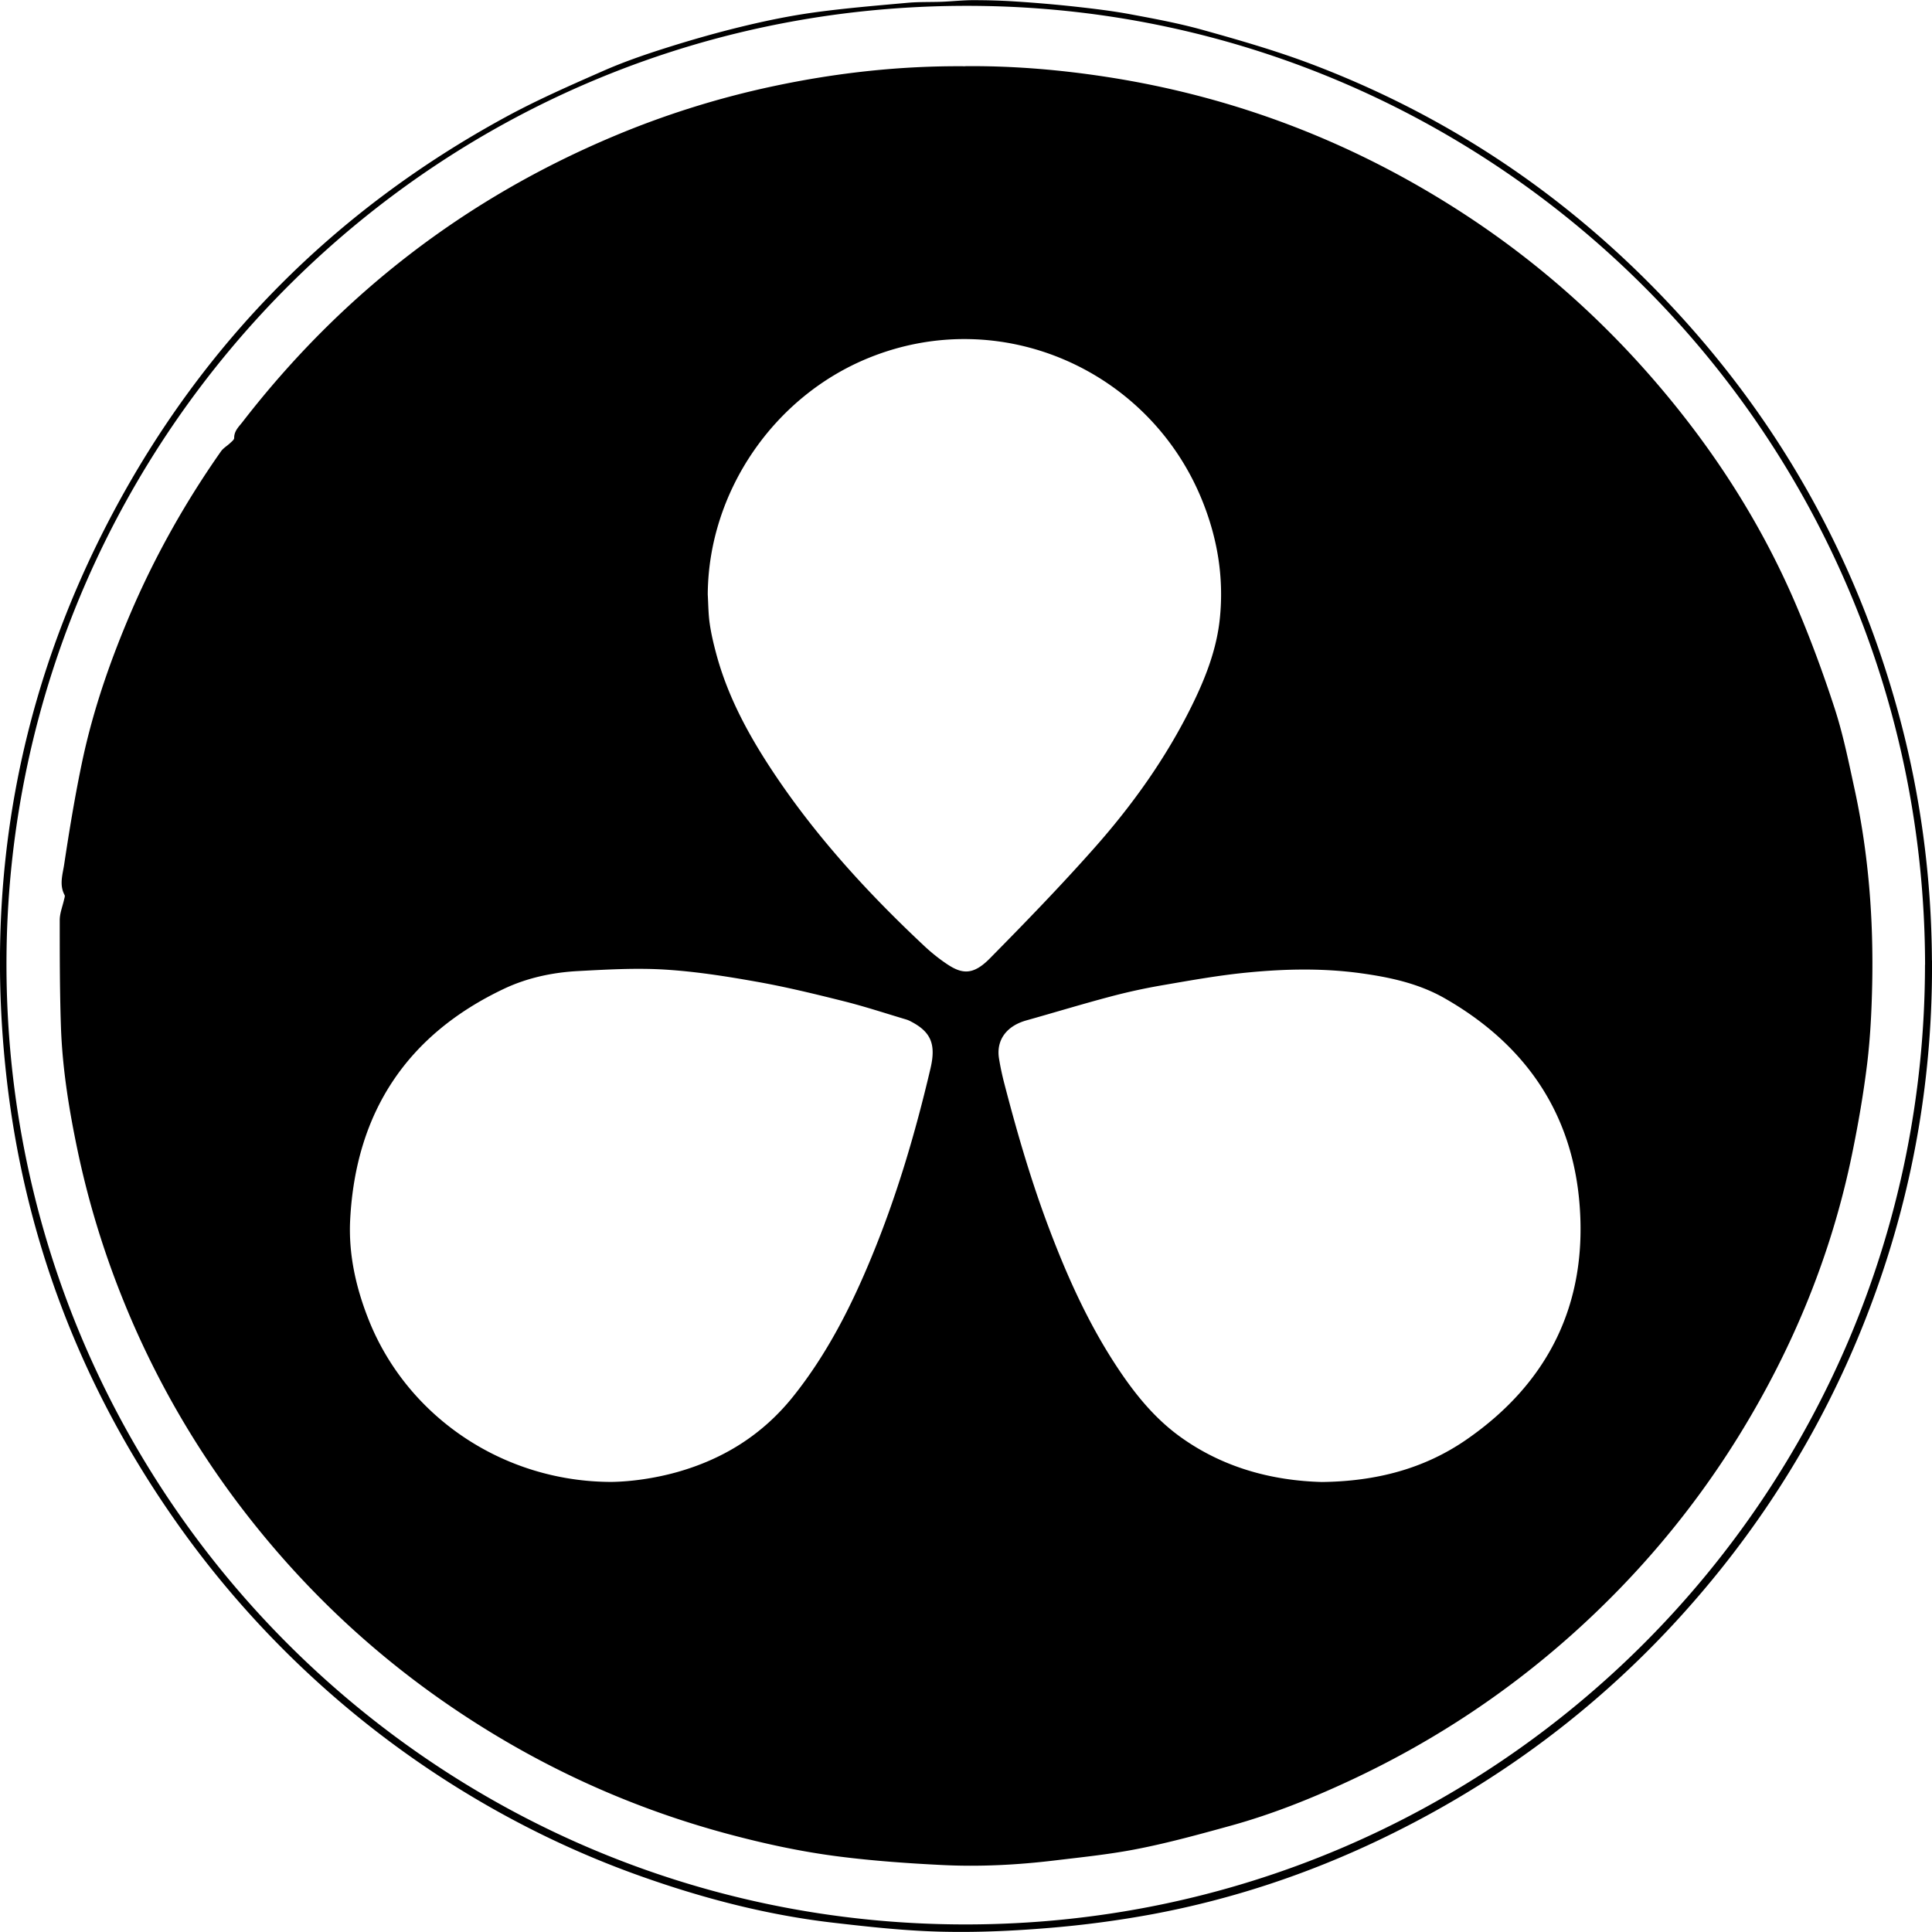 <svg role="img" viewBox="0 0 24 24" xmlns="http://www.w3.org/2000/svg"><title>Davinci Resolve</title><path d="M24 11.93c.009 1.413-.221 2.785-.698 4.115-.449 1.253-1.089 2.401-1.92 3.441-1.155 1.445-2.567 2.565-4.236 3.364-.9.431-1.84.743-2.82.927a12.877 12.877 0 0 1-1.3.173c-.445.037-.893.057-1.339.046-.442-.011-.884-.059-1.324-.11-.812-.093-1.6-.296-2.371-.568-.85-.299-1.654-.693-2.414-1.176a12.025 12.025 0 0 1-1.728-1.334 12.046 12.046 0 0 1-1.684-1.934C1.02 17.235.319 15.423.087 13.436c-.289-2.483.137-4.841 1.309-7.052 1.129-2.129 2.761-3.772 4.878-4.926.392-.214.803-.394 1.212-.574.251-.111.511-.201.772-.284.315-.1.633-.191.954-.269.296-.072.596-.134.898-.176.385-.053.773-.085 1.161-.12.141-.013.284-.008.426-.013.131-.005.261-.02.392-.02.178 0 .356.005.534.017.246.016.493.037.739.064.226.025.451.052.674.093.306.057.614.114.913.198.441.123.882.25 1.31.41 1.72.646 3.209 1.645 4.469 2.982 1.37 1.453 2.32 3.145 2.849 5.071.278 1.012.416 2.044.422 3.093Zm-.086.055C23.9 5.401 18.619.171 12.198.074 5.439-.029.144 5.399.081 11.857.015 18.498 5.364 23.91 12.001 23.906c6.603-.004 11.907-5.354 11.912-11.921ZM11.993.822c.583-.005 1.162.043 1.738.131 1.644.251 3.156.841 4.54 1.76.857.57 1.619 1.247 2.291 2.027.715.83 1.304 1.74 1.737 2.746.185.431.348.872.493 1.318.107.33.175.673.249 1.012.172.796.233 1.603.216 2.415-.007.327-.023.655-.062.979-.046.376-.111.751-.187 1.122-.257 1.255-.738 2.422-1.411 3.51-.573.925-1.268 1.748-2.08 2.472-.829.739-1.748 1.34-2.754 1.808-.472.22-.956.413-1.458.553-.381.105-.763.211-1.15.288-.347.07-.701.106-1.052.148-.464.056-.931.08-1.398.057-.424-.021-.848-.051-1.269-.104-.473-.059-.939-.16-1.401-.284-1.276-.343-2.452-.895-3.535-1.65-.926-.646-1.735-1.417-2.429-2.307a11.065 11.065 0 0 1-1.545-2.684 10.978 10.978 0 0 1-.559-1.832c-.108-.512-.192-1.028-.21-1.552-.015-.441-.015-.883-.015-1.325 0-.085.035-.17.054-.255.004-.019.014-.043.006-.057-.069-.128-.022-.261-.004-.385.065-.431.136-.861.226-1.287.138-.647.356-1.269.618-1.876.3-.692.67-1.346 1.103-1.963.029-.041.077-.068.114-.103.02-.019.05-.042.05-.063-.001-.089.06-.142.106-.202C4.241 3.655 5.775 2.47 7.622 1.693a10.996 10.996 0 0 1 1.989-.623c.785-.167 1.579-.254 2.382-.247ZM7.598 18.409c.237-.004.524-.042.806-.12.583-.163 1.071-.468 1.451-.944.419-.525.719-1.116.973-1.733.313-.758.544-1.542.731-2.34.071-.302.005-.455-.246-.584a.316.316 0 0 0-.054-.023c-.262-.078-.522-.164-.787-.23-.36-.09-.721-.178-1.086-.242-.376-.067-.756-.126-1.136-.149-.356-.021-.715-0-1.072.019-.316.017-.629.084-.915.219-1.209.572-1.844 1.538-1.913 2.869-.022.428.071.844.23 1.244.478 1.202 1.668 2.013 3.018 2.014ZM8.792 7.384c.007.12.007.241.024.36.018.127.048.253.081.376.135.505.376.962.659 1.397.539.828 1.199 1.552 1.917 2.226.089.084.185.162.286.23.187.126.325.148.537-.067.44-.446.876-.896 1.291-1.364.48-.54.899-1.127 1.22-1.779.17-.345.309-.703.347-1.087.051-.506-.031-.996-.224-1.469-.653-1.602-2.484-2.429-4.131-1.764-1.184.477-2 1.665-2.007 2.943Zm7.627 11.026c.676-.008 1.273-.164 1.798-.527 1.018-.704 1.502-1.686 1.405-2.919-.09-1.15-.685-1.999-1.681-2.566-.319-.181-.674-.258-1.036-.308-.466-.064-.933-.055-1.398-.01-.358.034-.713.098-1.067.159a7.402 7.402 0 0 0-.654.143c-.347.092-.691.197-1.037.294-.246.069-.376.245-.339.473a3.445 3.445 0 0 0 .066.311c.15.578.316 1.152.523 1.712.229.617.492 1.216.851 1.769.222.342.473.662.805.903.536.389 1.148.549 1.764.566Z"/></svg>